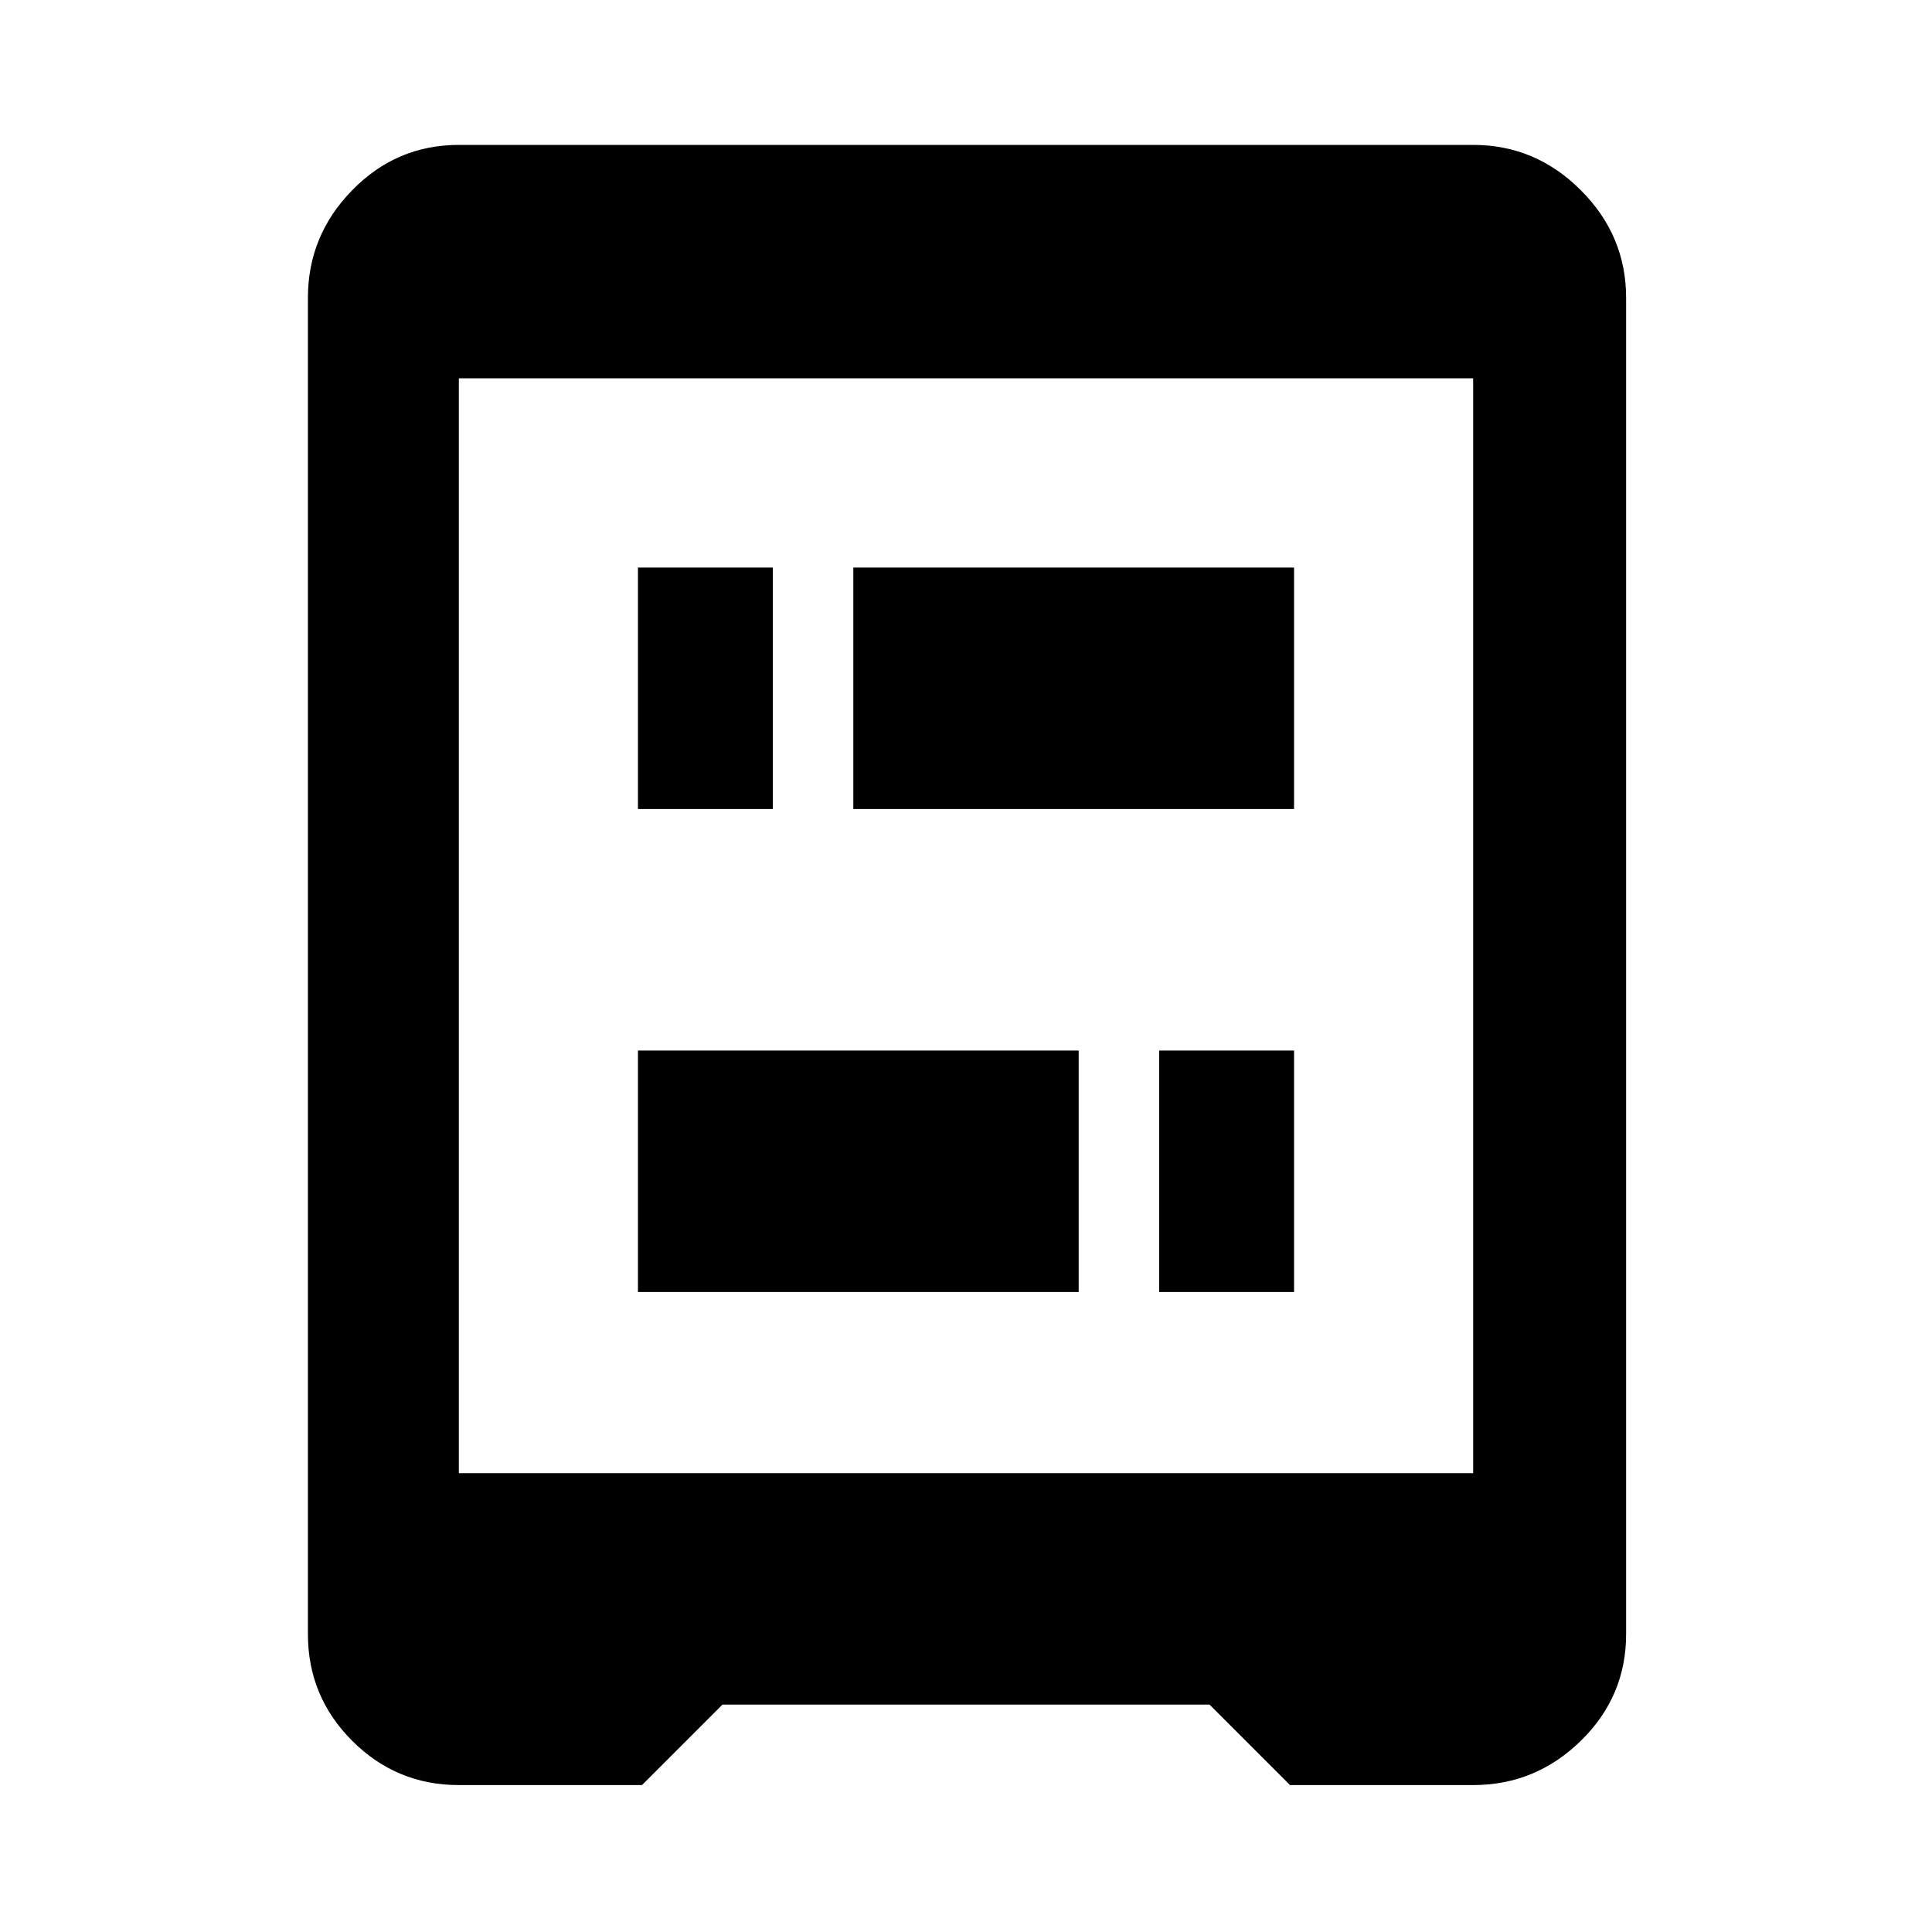<svg xmlns="http://www.w3.org/2000/svg" height="40" width="40"><path d="M13.208 16.75V11.75H16V16.75ZM24 26.75V21.75H26.792V26.75ZM13.208 26.75V21.75H22.333V26.75ZM17.667 16.75V11.75H26.792V16.75ZM9.5 30.5H30.5V7.833H9.5ZM9.5 36.958Q8.208 36.958 7.292 36.042Q6.375 35.125 6.375 33.833V6.167Q6.375 4.875 7.292 3.938Q8.208 3 9.5 3H30.5Q31.792 3 32.729 3.938Q33.667 4.875 33.667 6.167V33.833Q33.667 35.125 32.729 36.042Q31.792 36.958 30.5 36.958H26.708L25.042 35.292H14.958L13.292 36.958Z"/></svg>